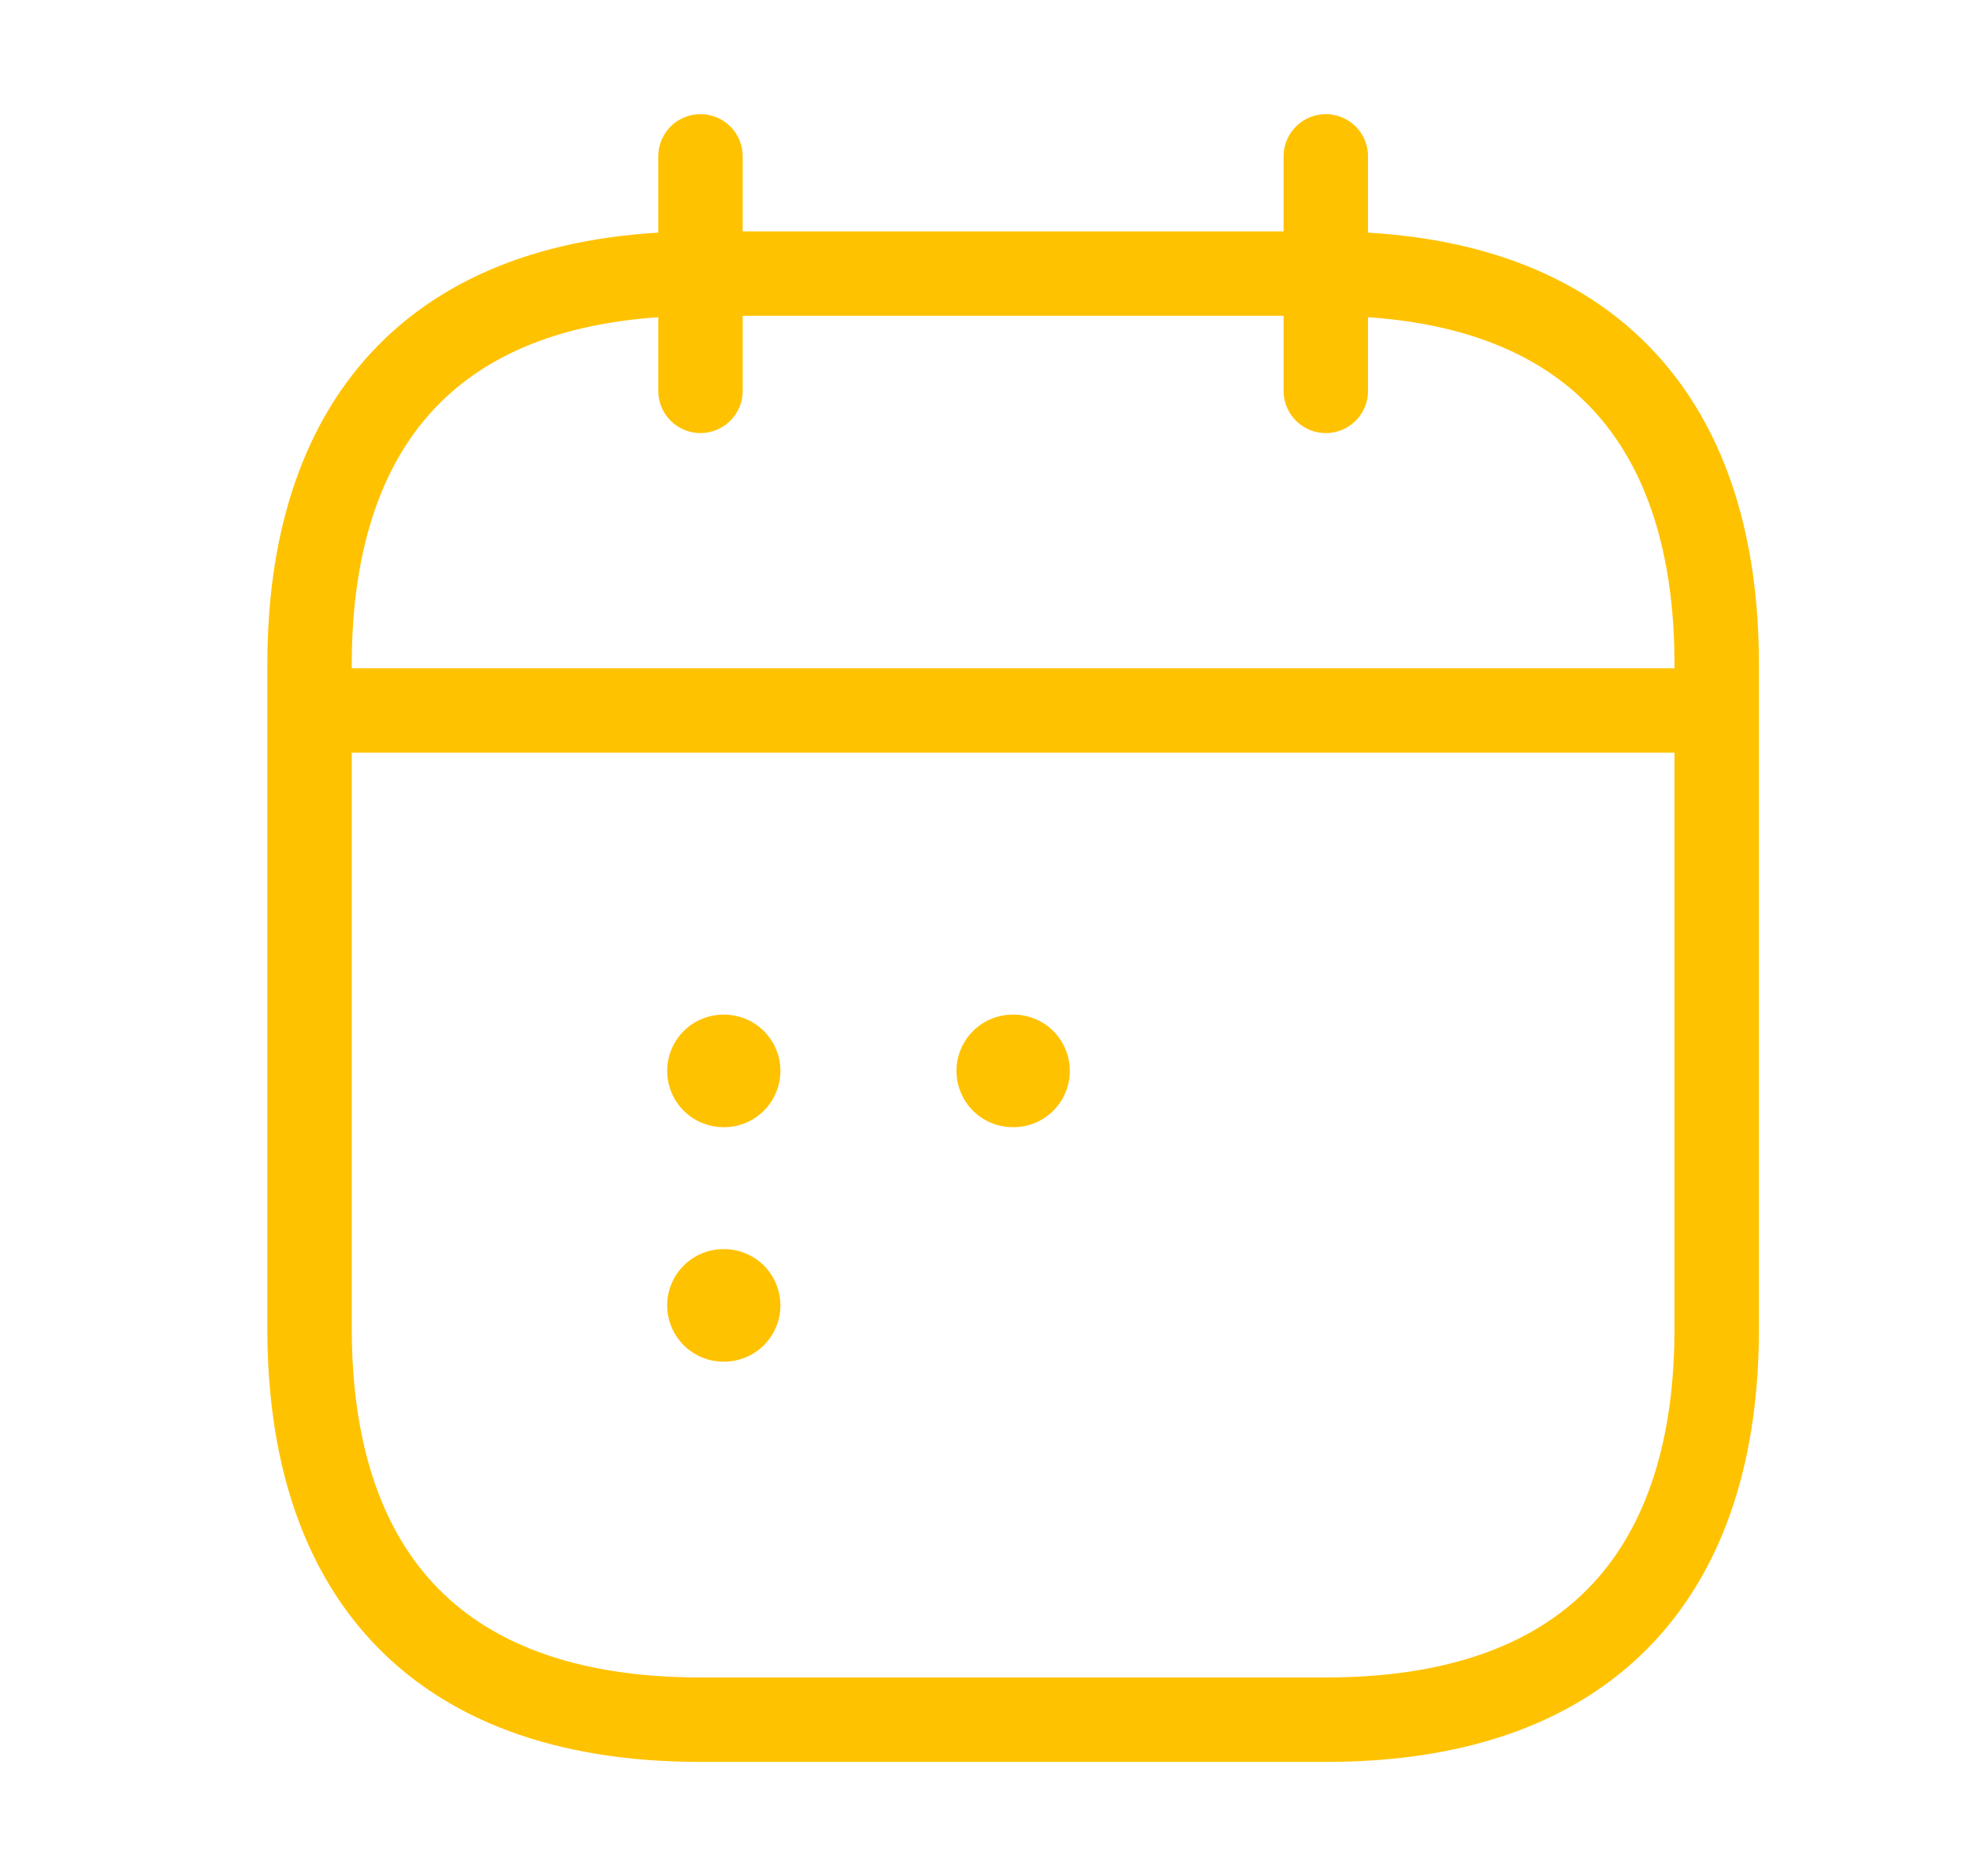 <svg width="21" height="20" viewBox="0 0 21 20" fill="none" xmlns="http://www.w3.org/2000/svg">
<path d="M7.467 1.667V4.167" stroke="#FFC200" stroke-width="0.9" stroke-miterlimit="10" stroke-linecap="round" stroke-linejoin="round"/>
<path d="M14.133 1.667V4.167" stroke="#FFC200" stroke-width="0.9" stroke-miterlimit="10" stroke-linecap="round" stroke-linejoin="round"/>
<path d="M3.717 7.575H17.884" stroke="#FFC200" stroke-width="0.9" stroke-miterlimit="10" stroke-linecap="round" stroke-linejoin="round"/>
<path d="M18.3 7.084V14.167C18.3 16.667 17.05 18.334 14.133 18.334H7.467C4.55 18.334 3.3 16.667 3.3 14.167V7.084C3.3 4.584 4.55 2.917 7.467 2.917H14.133C17.05 2.917 18.3 4.584 18.3 7.084Z" stroke="#FFC200" stroke-width="0.9" stroke-miterlimit="10" stroke-linecap="round" stroke-linejoin="round"/>
<path d="M10.796 11.417H10.804" stroke="#FFC200" stroke-width="1.2" stroke-linecap="round" stroke-linejoin="round"/>
<path d="M7.712 11.417H7.719" stroke="#FFC200" stroke-width="1.2" stroke-linecap="round" stroke-linejoin="round"/>
<path d="M7.712 13.917H7.719" stroke="#FFC200" stroke-width="1.2" stroke-linecap="round" stroke-linejoin="round"/>
</svg>
